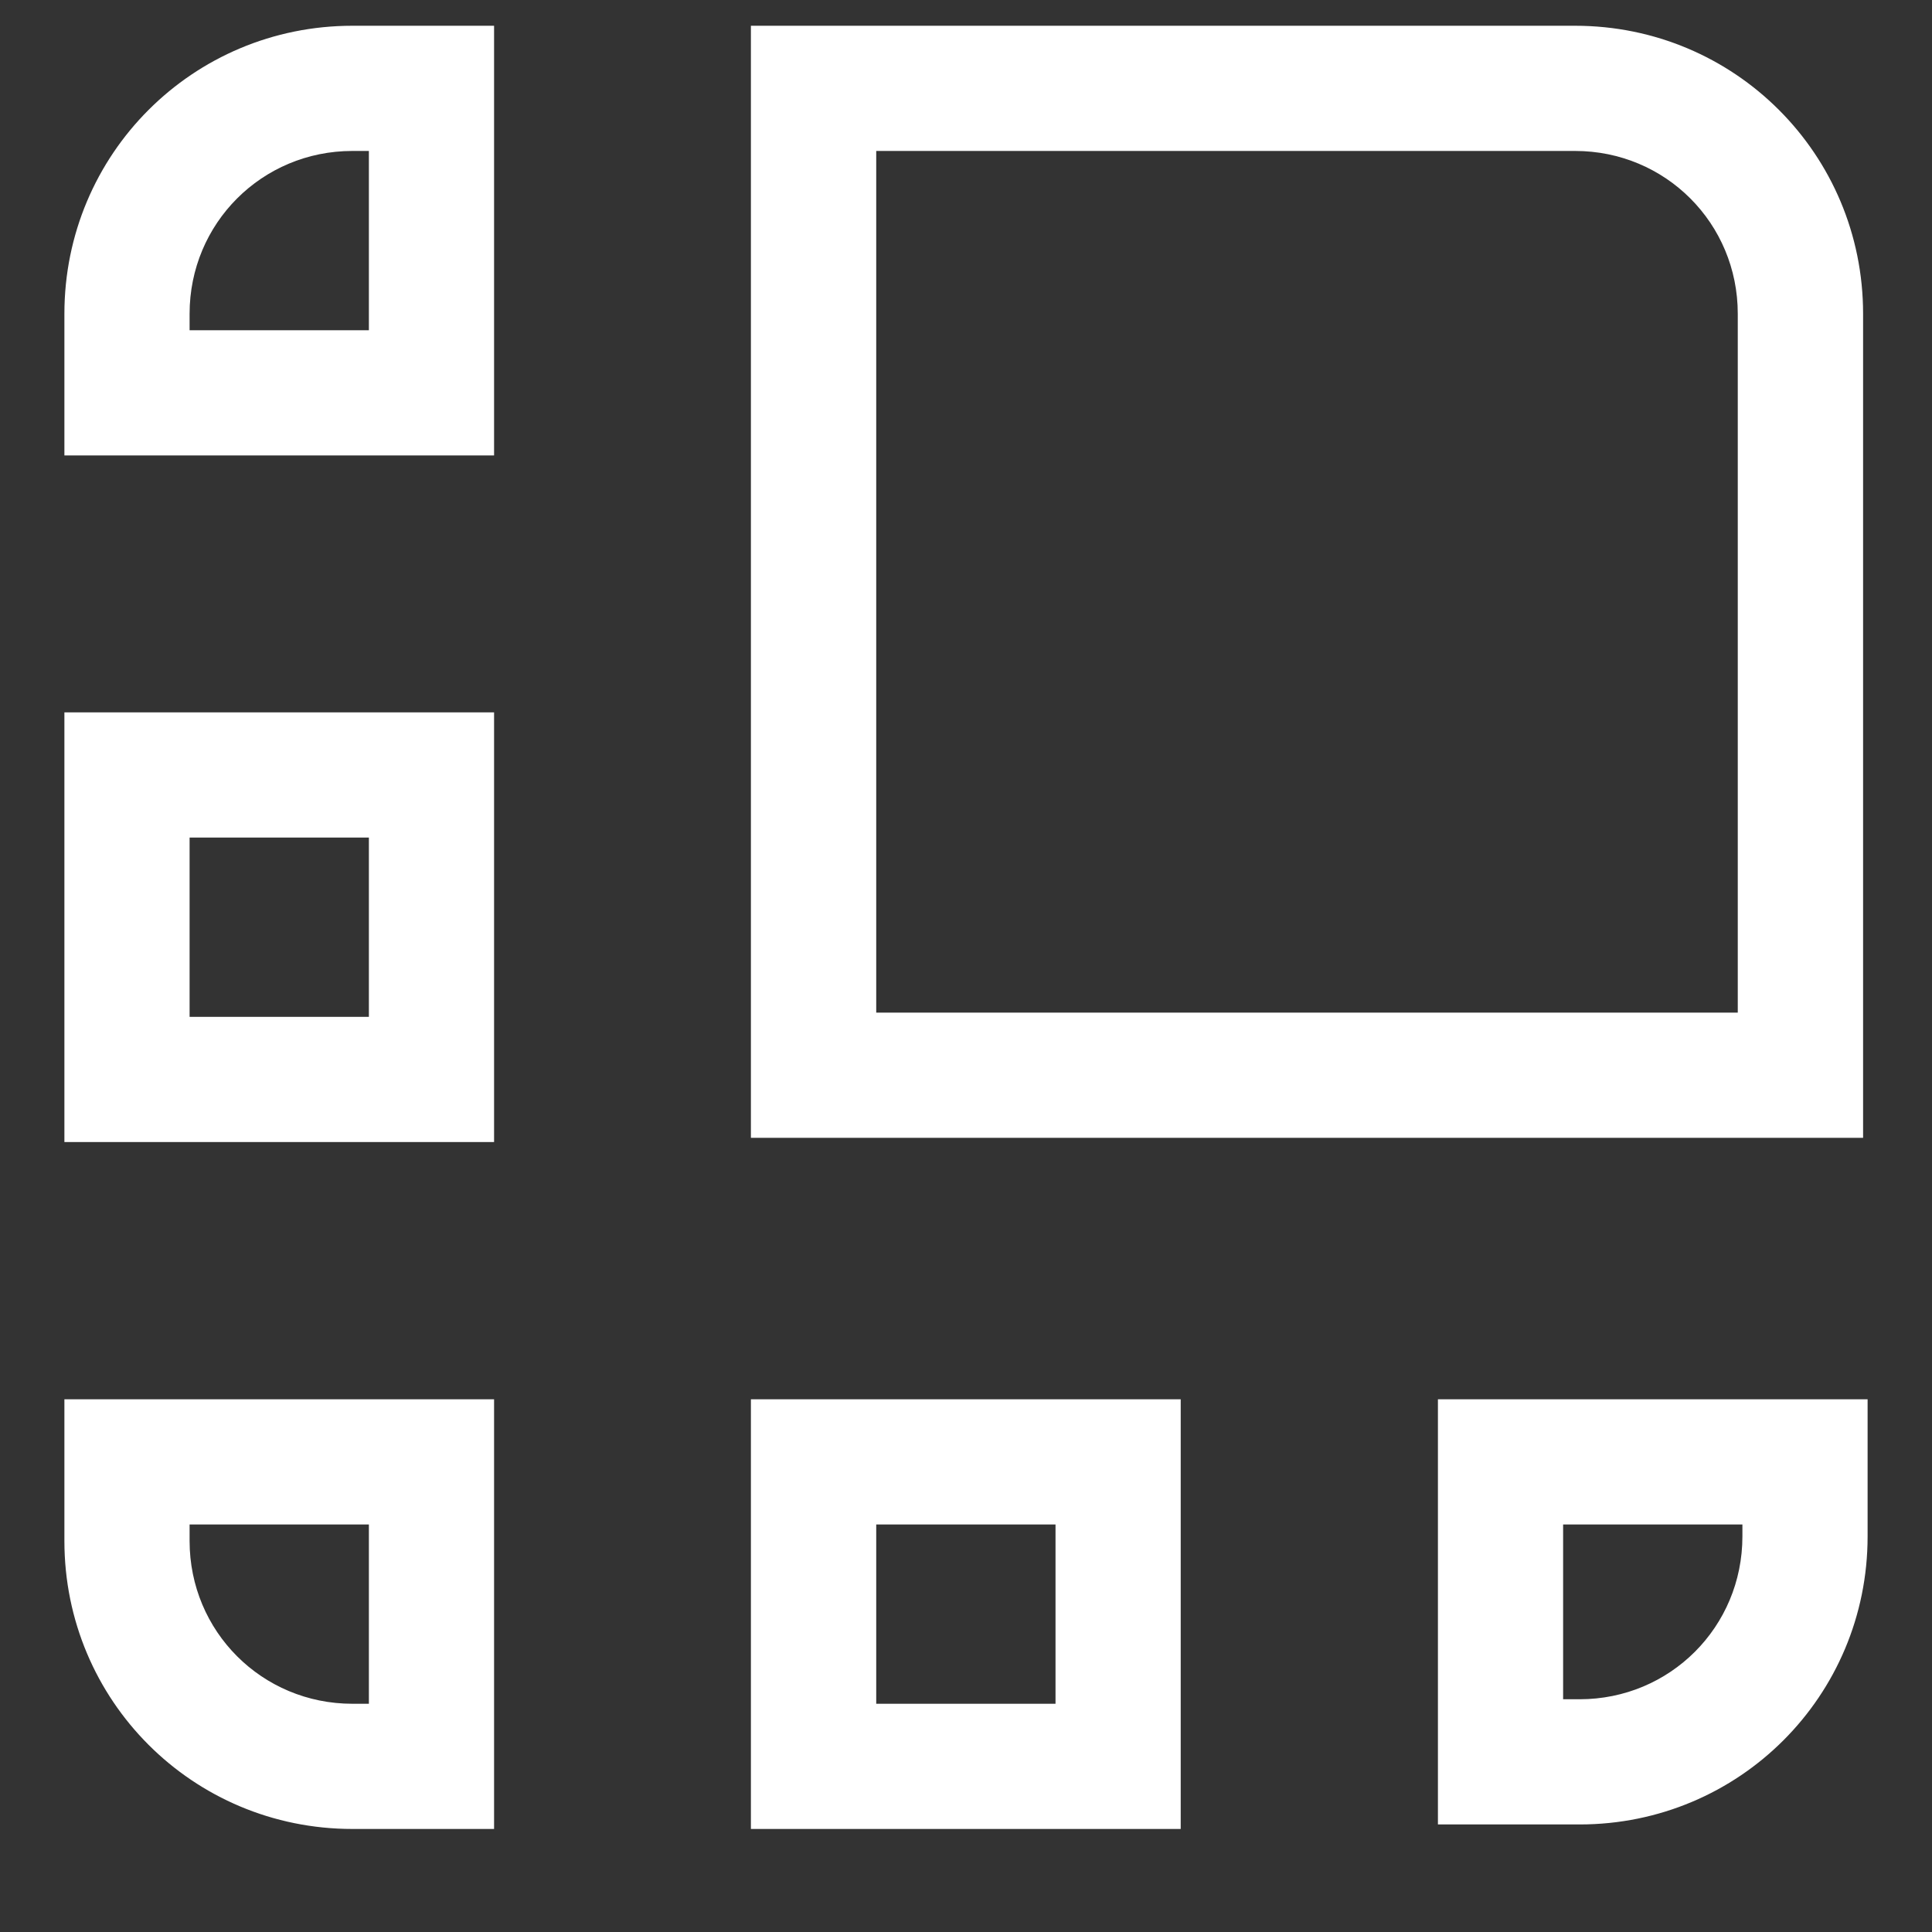 <svg width="15" height="15" viewBox="0 0 15 15" fill="none" xmlns="http://www.w3.org/2000/svg">
<rect x="0" y="0" width="15" height="15" fill="#333333" stroke="none"/>
<g clip-path="url(#clip0_169089_13212)">
<path fill-rule="evenodd" clip-rule="evenodd" d="M5.83 0.2H12.229C13.468 0.2 14.465 1.197 14.465 2.436V8.834H5.83V0.2ZM6.803 7.862H13.492V2.436C13.492 1.734 12.931 1.172 12.229 1.172H6.803V7.862ZM2.864 1.172H2.736C2.034 1.172 1.472 1.734 1.472 2.436V2.564H2.864V1.172ZM2.736 0.2C1.497 0.2 0.5 1.197 0.5 2.436V3.536H3.836V0.2H2.736ZM2.864 6.503H1.472V7.895H2.864V6.503ZM12.136 13.193H12.264C12.966 13.193 13.528 12.631 13.528 11.929V11.836H12.136V13.193ZM11.164 14.165V10.864H14.5V11.929C14.5 13.168 13.503 14.165 12.264 14.165H11.164ZM8.195 11.836H6.803V13.228H8.195V11.836ZM1.472 11.836V11.964C1.472 12.666 2.034 13.228 2.736 13.228H2.864V11.836H1.472ZM0.5 11.964C0.5 13.203 1.497 14.2 2.736 14.2H3.836V10.864H0.5V11.964ZM0.5 5.531V8.867H3.836V5.531H0.5ZM5.83 10.864V14.2H9.167V10.864H5.83Z" fill="white"/>
</g>
<defs>
<clipPath id="clip0_169089_13212">
<rect width="14" height="14" fill="white" transform="translate(0.5 0.2)"/>
</clipPath>
</defs>
</svg>
